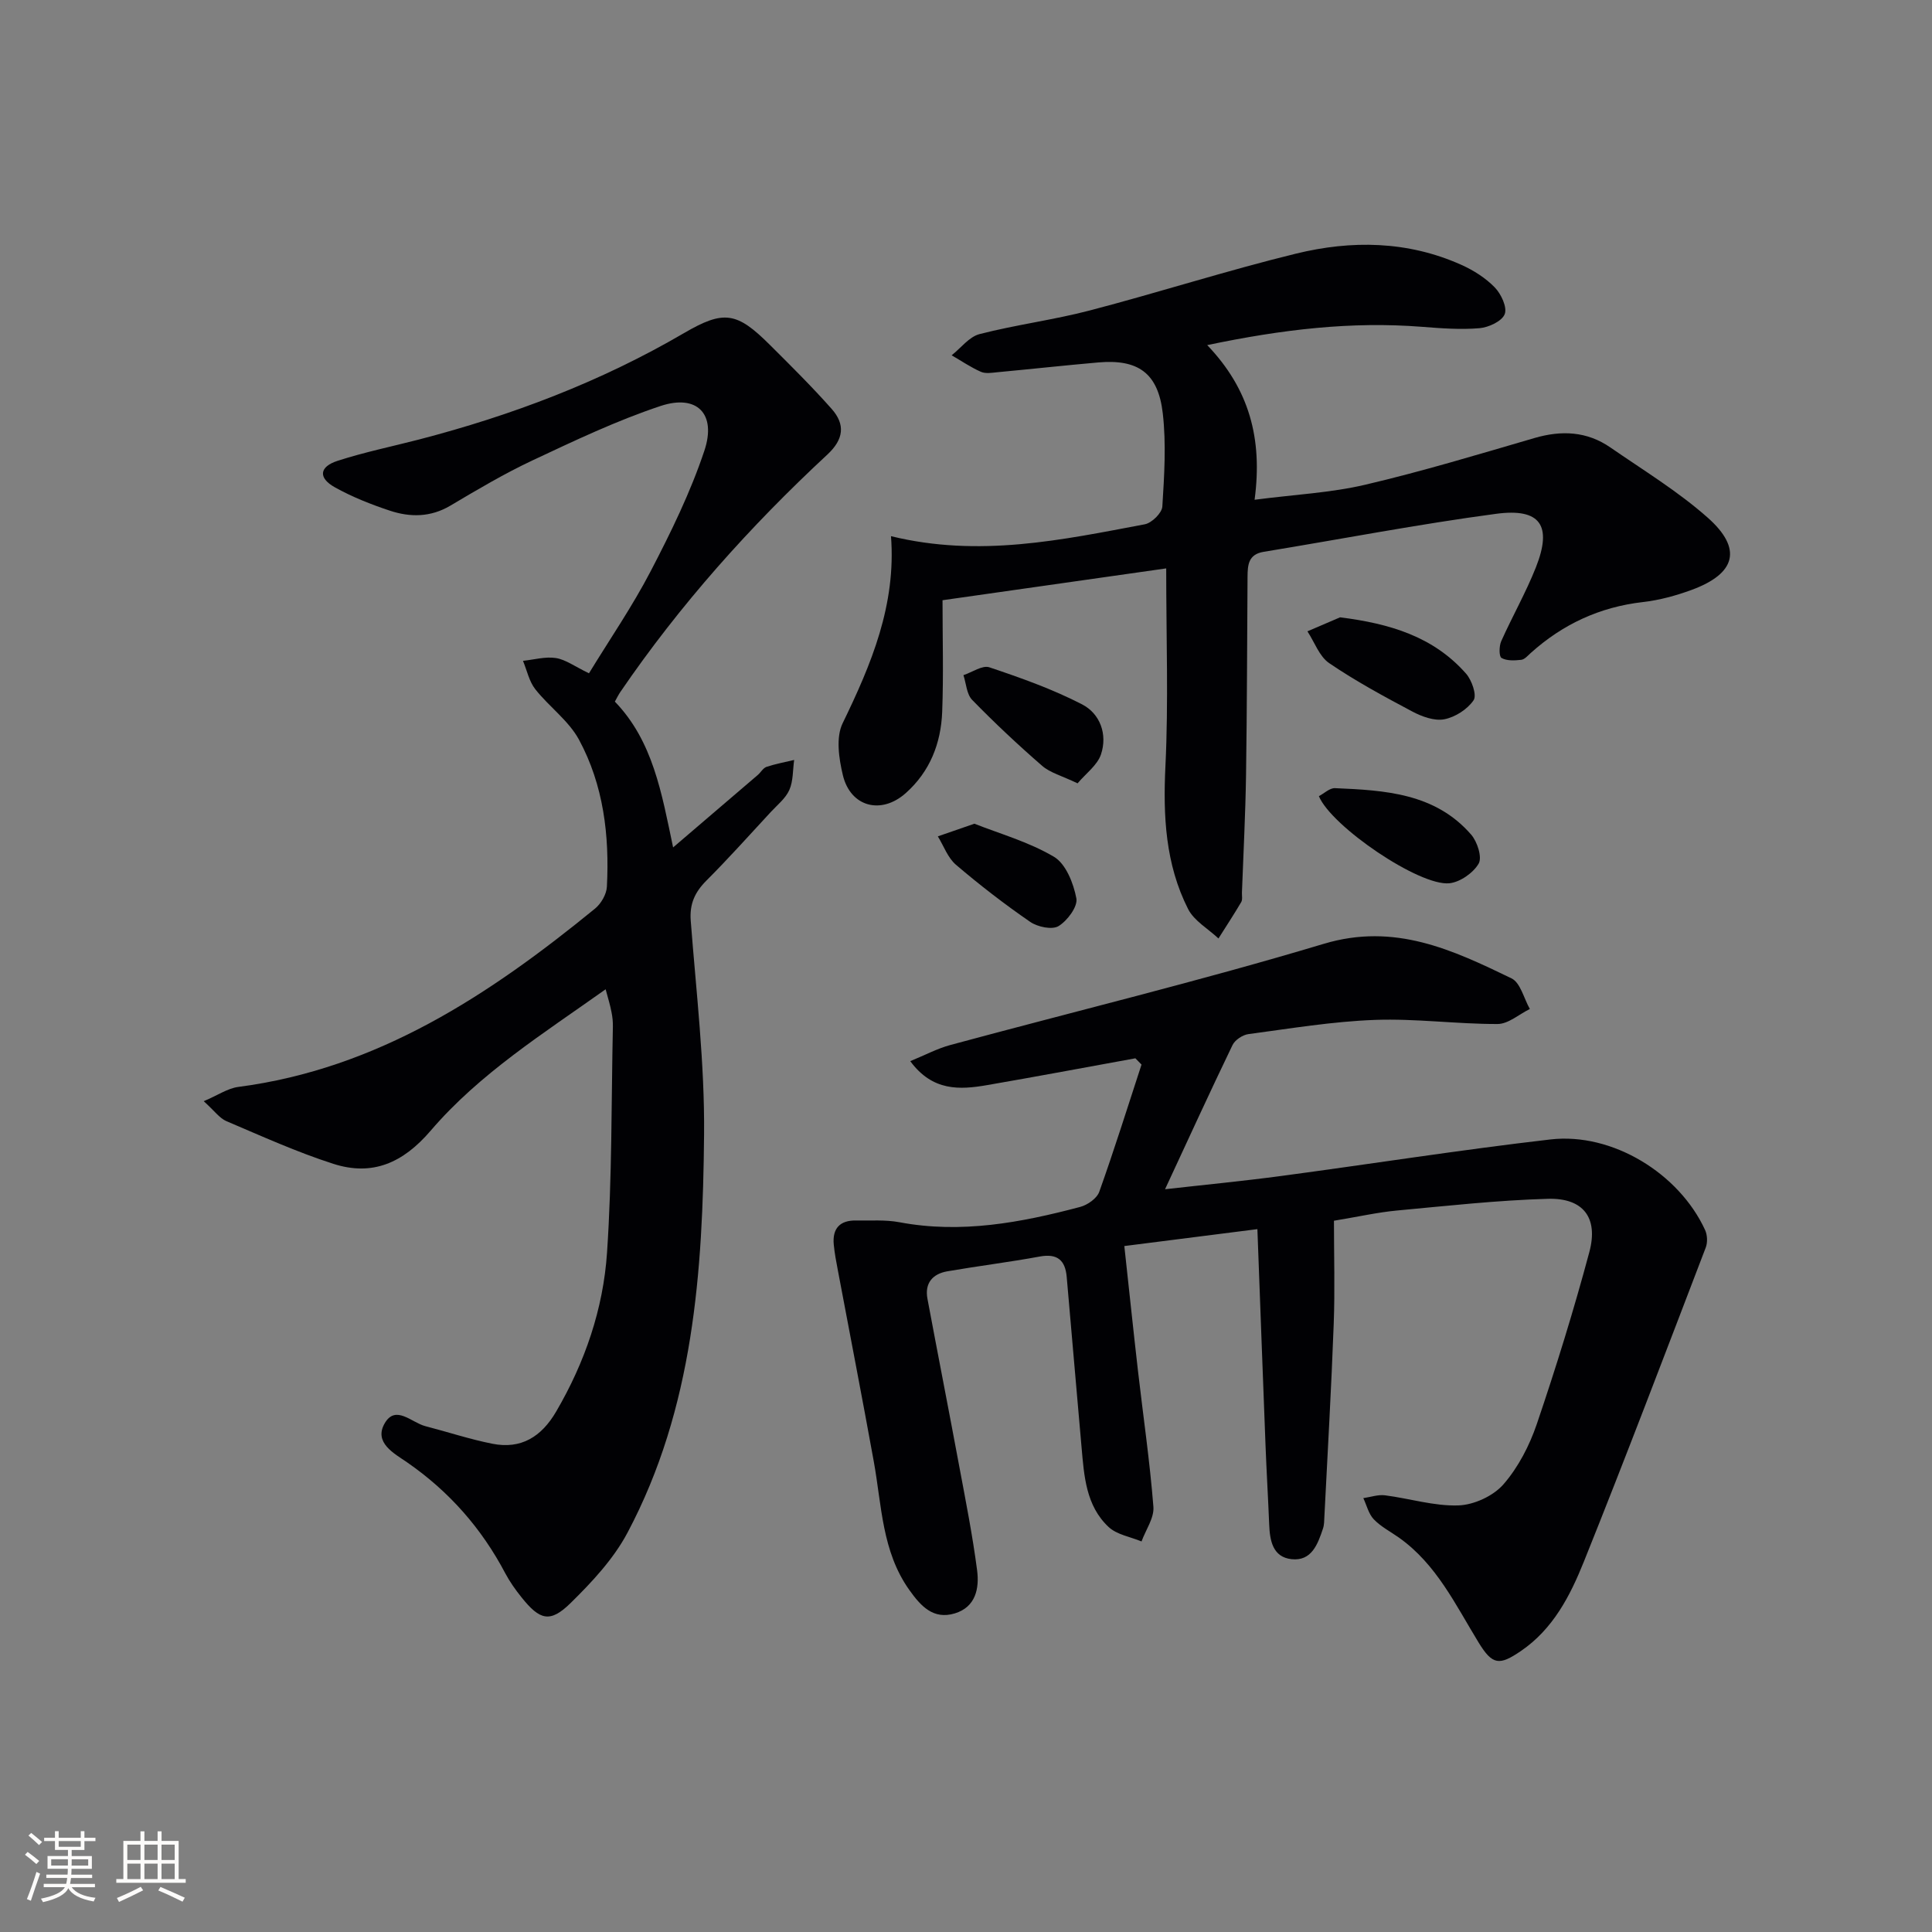 <svg enable-background="new 0 0 400 400" viewBox="0 0 400 400" xmlns="http://www.w3.org/2000/svg"><rect x="0" y="0" width="400" height="400" fill="#808080" stroke="none"/><g fill="#010104"><path d="m235.07 219.11c-10.23 1.86-20.44 3.78-30.69 5.55-5.68.98-11.3 1.31-15.92-4.96 3.01-1.23 5.58-2.61 8.32-3.35 25.77-6.97 51.73-13.27 77.29-20.94 14.69-4.41 26.65 1.24 38.87 7.15 1.86.9 2.56 4.17 3.8 6.34-2.23 1.09-4.45 3.1-6.68 3.11-8.47.02-16.96-1.16-25.4-.85-8.76.32-17.48 1.78-26.19 2.94-1.2.16-2.78 1.21-3.29 2.27-4.67 9.68-9.14 19.46-13.97 29.85 7.85-.89 15.98-1.67 24.06-2.75 18.58-2.48 37.11-5.41 55.73-7.56 12.79-1.48 26.63 7.02 32.02 18.75.48 1.04.54 2.59.13 3.65-8.32 21.71-16.56 43.45-25.23 65.02-2.83 7.05-6.37 13.95-13.03 18.49-4.47 3.05-5.89 2.94-8.77-1.77-4.77-7.79-8.7-16.17-16.45-21.68-1.76-1.25-3.76-2.27-5.23-3.8-1.08-1.12-1.48-2.91-2.18-4.4 1.5-.21 3.05-.77 4.5-.58 5.08.65 10.16 2.26 15.19 2.09 3.21-.11 7.2-1.94 9.31-4.35 3.07-3.52 5.4-8.03 6.92-12.5 3.99-11.75 7.67-23.63 10.88-35.62 1.9-7.11-1.27-11.22-8.6-11.01-10.44.3-20.86 1.46-31.28 2.43-3.93.37-7.81 1.25-13 2.11 0 7.2.22 14.31-.05 21.4-.49 13.29-1.26 26.57-1.93 39.86-.04.83-.03 1.7-.29 2.47-1.08 3.23-2.35 6.79-6.51 6.34-3.91-.43-4.5-3.86-4.63-7.22-.22-5.48-.55-10.95-.76-16.43-.56-14.45-1.09-28.9-1.68-44.68-9.53 1.21-18.25 2.32-27.55 3.5.99 9.05 1.86 17.43 2.82 25.79 1.08 9.4 2.46 18.77 3.2 28.2.18 2.31-1.59 4.78-2.46 7.17-2.3-.96-5.09-1.39-6.8-2.98-4.72-4.4-5.09-10.58-5.62-16.57-1.04-11.74-2.04-23.48-3.07-35.22-.3-3.44-1.92-4.89-5.57-4.22-6.35 1.17-12.78 1.96-19.14 3.06-3.06.53-4.73 2.46-4.12 5.69 2.16 11.56 4.43 23.1 6.58 34.67 1.34 7.17 2.76 14.33 3.7 21.55.48 3.72-.28 7.61-4.63 8.92-4.48 1.35-7.07-1.57-9.41-4.86-5.68-7.98-5.7-17.49-7.35-26.58-2.39-13.2-4.95-26.36-7.43-39.54-.34-1.79-.69-3.59-.86-5.4-.31-3.32 1.27-5.03 4.62-4.97 2.99.06 6.06-.19 8.97.36 12.79 2.41 25.16.08 37.43-3.17 1.52-.4 3.46-1.76 3.95-3.13 3.11-8.71 5.87-17.54 8.75-26.34-.42-.43-.85-.86-1.27-1.3z"/><path d="m125.39 204.82c-12.9 9.17-26.1 17.45-36.22 29.27-5.72 6.68-12.05 9.47-20.15 6.87-7.55-2.42-14.83-5.73-22.15-8.84-1.41-.6-2.45-2.11-4.69-4.13 2.95-1.25 4.96-2.66 7.13-2.95 28.91-3.77 52.04-19.08 73.88-36.92 1.25-1.02 2.38-2.96 2.46-4.53.55-10.6-.69-21.05-5.79-30.47-2.14-3.94-6.19-6.81-9.04-10.43-1.27-1.62-1.72-3.89-2.54-5.87 2.28-.24 4.63-.92 6.81-.58 2.03.32 3.9 1.74 6.85 3.16 4.3-7.04 8.98-13.85 12.77-21.13 4.2-8.07 8.25-16.35 11.12-24.95 2.56-7.65-1.53-11.77-9.08-9.26-9.08 3.02-17.81 7.18-26.5 11.26-5.86 2.75-11.46 6.08-17.03 9.38-4.07 2.41-8.28 2.42-12.47 1.04-3.93-1.3-7.84-2.85-11.44-4.86-3.45-1.93-3.23-4.23.55-5.46 5.51-1.79 11.22-2.96 16.83-4.41 19.23-4.99 37.65-11.96 54.86-22.01 8.34-4.87 10.99-4.43 17.86 2.42 4.34 4.32 8.7 8.64 12.76 13.22 2.85 3.21 2.56 6.28-.87 9.47-16.03 14.88-30.55 31.11-42.9 49.21-.37.54-.64 1.13-1.1 1.94 7.88 8.17 9.68 18.88 12.06 30.19 6.23-5.32 11.89-10.16 17.53-15 .63-.54 1.1-1.44 1.81-1.68 1.86-.62 3.81-.97 5.72-1.43-.29 2.08-.18 4.35-.99 6.2-.77 1.75-2.47 3.09-3.83 4.56-4.41 4.76-8.74 9.61-13.33 14.2-2.4 2.4-3.53 4.83-3.26 8.34 1.13 14.75 2.9 29.53 2.76 44.28-.26 28.34-2.17 56.62-15.84 82.38-2.88 5.44-7.34 10.22-11.79 14.59-4.25 4.17-6.37 3.58-10.19-1.21-1.24-1.55-2.41-3.2-3.34-4.95-4.91-9.32-11.62-16.94-20.31-22.96-2.63-1.82-7.02-4.07-4.63-8.13 2.26-3.85 5.56-.11 8.36.62 4.64 1.2 9.21 2.72 13.9 3.65 5.97 1.19 10.18-1.46 13.21-6.65 5.97-10.21 9.76-21.28 10.54-32.93 1.05-15.55.88-31.17 1.21-46.77.02-.99-.08-2.01-.28-2.98-.26-1.42-.69-2.8-1.22-4.76z"/><path d="m184.47 111.01c18.28 4.47 35.42.77 52.54-2.46 1.45-.27 3.56-2.34 3.64-3.68.4-6.42.82-12.95.09-19.3-.96-8.36-5.13-11.25-13.36-10.53-6.95.61-13.88 1.37-20.82 2.02-1.16.11-2.49.35-3.47-.08-2.11-.93-4.05-2.26-6.06-3.42 1.91-1.51 3.62-3.83 5.78-4.39 7.54-1.94 15.32-2.93 22.85-4.9 14.27-3.73 28.35-8.26 42.67-11.76 11.49-2.81 23.12-2.65 34.2 2.31 2.53 1.13 5.04 2.72 6.95 4.69 1.32 1.36 2.61 4.13 2.05 5.54-.58 1.47-3.33 2.74-5.23 2.9-3.95.33-7.97.02-11.94-.29-14.54-1.14-28.81.52-44.42 3.79 8.68 9.07 11.5 19.32 9.81 32.02 8.36-1.09 15.8-1.44 22.94-3.12 11.78-2.76 23.38-6.27 35-9.66 5.61-1.64 10.87-1.4 15.72 1.95 6.83 4.72 14 9.08 20.17 14.55 7.23 6.42 5.82 11.57-3.34 14.94-3.24 1.19-6.67 2.13-10.09 2.52-8.92 1.02-16.57 4.57-23.2 10.52-.62.55-1.28 1.36-2 1.44-1.37.15-2.99.24-4.08-.39-.53-.31-.51-2.45-.06-3.46 2.3-5.15 5.12-10.09 7.19-15.32 3.4-8.62.96-12.29-8.25-11.06-16.11 2.15-32.09 5.24-48.13 7.87-3.16.52-3.31 2.7-3.33 5.14-.09 13.66-.11 27.32-.31 40.98-.12 8.15-.55 16.29-.85 24.43-.02.67.15 1.46-.15 1.97-1.5 2.55-3.13 5.03-4.71 7.53-2.14-2.01-5.04-3.64-6.29-6.1-4.7-9.29-5.19-19.26-4.69-29.59.64-13.26.16-26.57.16-40.93-15.77 2.24-31.09 4.42-46.31 6.59 0 7.89.22 15.51-.07 23.1-.25 6.52-2.53 12.38-7.55 16.84-5.08 4.52-11.44 2.87-13.02-3.74-.82-3.43-1.46-7.8-.05-10.71 5.94-12.23 11.11-24.5 10.02-38.75z"/><path d="m277.45 127.81c10.24 1.29 19.31 3.96 26.09 11.67 1.19 1.36 2.26 4.45 1.55 5.5-1.28 1.88-3.82 3.51-6.08 3.94-2.04.39-4.63-.56-6.61-1.61-5.86-3.11-11.73-6.29-17.2-10.01-2.05-1.39-3.04-4.35-4.51-6.59 2.25-.96 4.5-1.93 6.76-2.9z"/><path d="m273.06 164.84c1.09-.57 2.24-1.71 3.34-1.66 10.33.44 20.73 1.03 28.19 9.62 1.27 1.47 2.31 4.69 1.55 6-1.12 1.93-3.85 3.84-6.06 4.07-6.2.64-24.42-11.76-27.02-18.03z"/><path d="m223.1 162.18c-3.28-1.57-5.67-2.18-7.33-3.62-5.01-4.35-9.86-8.9-14.49-13.65-1.15-1.18-1.24-3.39-1.81-5.13 1.81-.59 3.92-2.11 5.37-1.62 6.53 2.19 13.09 4.52 19.19 7.67 3.74 1.93 5.31 6.21 3.91 10.38-.76 2.23-3.11 3.92-4.84 5.97z"/><path d="m201.74 170.54c5.14 2.04 11.21 3.74 16.46 6.84 2.47 1.46 4.06 5.49 4.65 8.62.32 1.7-1.87 4.63-3.69 5.74-1.33.81-4.33.18-5.86-.87-5.32-3.66-10.46-7.63-15.38-11.83-1.69-1.44-2.53-3.89-3.75-5.88 2.08-.72 4.17-1.44 7.57-2.62z"/></g><path d="m5.17 384 .55-.58c.85.61 1.65 1.24 2.4 1.87l-.59.64c-.83-.73-1.62-1.38-2.36-1.93m1.22 9.53-.82-.34c.71-1.76 1.37-3.64 1.98-5.63.24.13.5.25.76.36-.6 1.67-1.24 3.54-1.92 5.61m-.5-13.5.57-.54c.56.44 1.31 1.06 2.26 1.87l-.64.64c-.68-.66-1.41-1.32-2.19-1.97m3.25.46h2.24v-1.36h.77v1.36h4.57v-1.36h.76v1.36h2.28v.69h-2.28v1.84h-2.64v1.26h4.18v2.64h-4.21c0 .45-.02.86-.05 1.21h4.32v.69h-4.38c-.04.34-.1.75-.19 1.22h5.15v.69h-4.82c.87 1.19 2.51 1.92 4.93 2.19-.17.31-.3.57-.37.76-2.77-.49-4.52-1.41-5.26-2.76-.56 1.26-2.3 2.23-5.24 2.9-.12-.25-.26-.48-.43-.72 2.73-.55 4.38-1.34 4.96-2.38h-4.38v-.69h4.65c.1-.38.17-.79.21-1.22h-4.32v-.69h4.4c.03-.34.05-.75.05-1.21h-4.2v-2.64h4.23v-1.26h-2.69v-1.84h-2.24zm1.46 4.46v1.29h3.45c.01-.4.02-.57.01-.53v-.32-.45h-3.46zm1.55-2.59h4.57v-1.19h-4.57zm6.11 2.59h-3.42v.77c-.01.19-.01.37-.02.53h3.44z" fill="#fcfbfa"/><path d="m32.63 379.16h.82v1.98h3.54v7.89h1.46v.78h-14.37v-.78h1.46v-7.89h3.54v-1.98h.82v1.98h2.73zm-3.49 11.48.5.73c-1.61.82-3.28 1.63-5 2.41-.13-.27-.28-.55-.44-.82 1.75-.72 3.4-1.49 4.94-2.32m-2.78-5.55h2.73v-3.18h-2.73zm0 3.95h2.73v-3.2h-2.73zm3.54-3.95h2.73v-3.18h-2.73zm0 3.95h2.73v-3.2h-2.73zm7.89 4.68c-1.84-.92-3.51-1.7-5.02-2.32l.45-.73c1.89.8 3.57 1.55 5.04 2.23zm-1.62-11.81h-2.73v3.18h2.73zm-2.73 7.13h2.73v-3.2h-2.73z" fill="#fcfbfa"/></svg>
